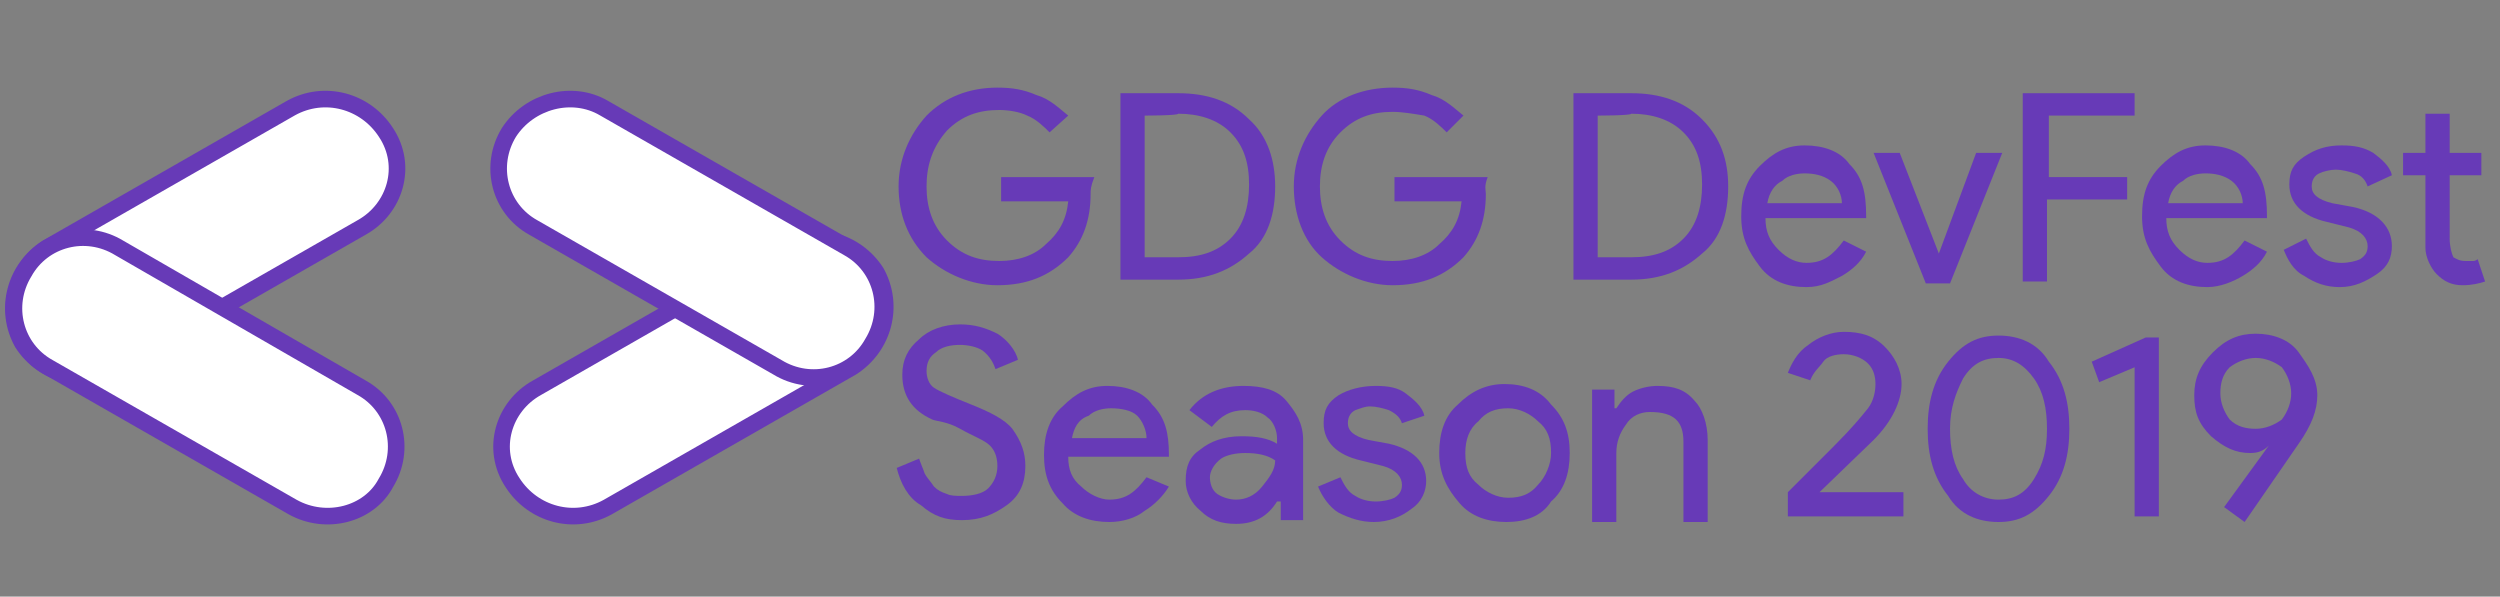 <?xml version="1.0" encoding="utf-8"?>
<!-- Generator: Adobe Illustrator 22.0.0, SVG Export Plug-In . SVG Version: 6.00 Build 0)  -->
<svg version="1.1" id="Layer_4" xmlns="http://www.w3.org/2000/svg" xmlns:xlink="http://www.w3.org/1999/xlink" x="0px" y="0px"
	 viewBox="0 0 134.1 32" style="enable-background:new 0 0 134.1 32;" xml:space="preserve">
<rect x="0" y="0" width="134.1" height="32" fill="#808080" stroke="none"/>
<style type="text/css">
	.st0{enable-background:new    ;}
	.st1{fill:#673AB7;}
	.st2{fill:#FFFFFF;stroke:#673AB7;stroke-width:0.89;stroke-miterlimit:10;}
</style>
<g>
	<g class="st0">
		<path class="st1" d="M58.5,10.4c0,1.4-0.4,2.5-1.2,3.4c-1,1-2.2,1.5-3.8,1.5c-1.4,0-2.8-0.6-3.8-1.5c-1-1-1.5-2.3-1.5-3.8
			c0-1.5,0.6-2.8,1.5-3.8c1-1,2.3-1.5,3.8-1.5c0.8,0,1.4,0.1,2.1,0.4c0.7,0.2,1.2,0.7,1.7,1.1l-1,0.9c-0.3-0.3-0.7-0.7-1.2-0.9
			c-0.4-0.2-1-0.3-1.5-0.3c-1.1,0-2,0.3-2.8,1.1C50,7.9,49.7,8.9,49.7,10s0.3,2.1,1.1,2.9c0.8,0.8,1.7,1.1,2.8,1.1
			c1,0,1.9-0.3,2.5-0.9c0.7-0.6,1.1-1.3,1.2-2.3h-3.6V9.5h5C58.5,10,58.5,10.2,58.5,10.4z"/>
		<path class="st1" d="M60.1,15.2V5h3.1c1.5,0,2.8,0.4,3.8,1.4c1,0.9,1.4,2.2,1.4,3.6c0,1.5-0.4,2.8-1.4,3.6c-1,0.9-2.2,1.4-3.8,1.4
			H60.1z M61.4,6.2v7.6h1.8c1.2,0,2.1-0.3,2.8-1c0.7-0.7,1-1.7,1-2.9s-0.3-2.1-1-2.8s-1.7-1-2.8-1C63.2,6.2,61.4,6.2,61.4,6.2z"/>
		<path class="st1" d="M79.7,10.4c0,1.4-0.4,2.5-1.2,3.4c-1,1-2.2,1.5-3.8,1.5c-1.4,0-2.8-0.6-3.8-1.5s-1.5-2.3-1.5-3.8
			c0-1.5,0.6-2.8,1.5-3.8s2.3-1.5,3.8-1.5c0.8,0,1.4,0.1,2.1,0.4c0.7,0.2,1.2,0.7,1.7,1.1l-0.9,0.9c-0.3-0.3-0.7-0.7-1.2-0.9
			C75.8,6.1,75.2,6,74.7,6c-1.1,0-2,0.3-2.8,1.1s-1.1,1.8-1.1,2.9s0.3,2.1,1.1,2.9c0.8,0.8,1.7,1.1,2.8,1.1c1,0,1.9-0.3,2.5-0.9
			c0.7-0.6,1.1-1.3,1.2-2.3h-3.6V9.5h5C79.6,10,79.7,10.2,79.7,10.4z"/>
		<path class="st1" d="M84.4,15.2V5h3.1c1.5,0,2.8,0.4,3.8,1.4s1.4,2.2,1.4,3.6c0,1.5-0.4,2.8-1.4,3.6c-1,0.9-2.2,1.4-3.8,1.4H84.4z
			 M85.7,6.2v7.6h1.8c1.2,0,2.1-0.3,2.8-1s1-1.7,1-2.9s-0.3-2.1-1-2.8s-1.7-1-2.8-1C87.5,6.2,85.7,6.2,85.7,6.2z"/>
		<path class="st1" d="M96.9,15.4c-1,0-1.9-0.3-2.5-1.1s-1-1.5-1-2.7s0.3-2,1-2.7c0.7-0.7,1.4-1.1,2.4-1.1c1,0,1.9,0.3,2.4,1
			c0.7,0.7,0.9,1.5,0.9,2.8v0.1h-5.4c0,0.7,0.2,1.2,0.7,1.7s1,0.7,1.5,0.7c0.9,0,1.4-0.4,2-1.2l1.2,0.6c-0.3,0.6-0.8,1-1.3,1.3
			C98.2,15.1,97.7,15.4,96.9,15.4z M94.8,10.9h4c0-0.4-0.2-0.9-0.6-1.2s-0.9-0.4-1.4-0.4c-0.4,0-0.9,0.1-1.2,0.4
			C95.2,9.9,94.9,10.3,94.8,10.9z"/>
		<path class="st1" d="M104.6,15.2h-1.3l-2.8-7h1.4l2.1,5.4l0,0l2-5.4h1.4L104.6,15.2z"/>
		<path class="st1" d="M109.8,10.8v4.3h-1.3V5h6v1.2h-4.6v3.3h4.2v1.2H109.8z"/>
		<path class="st1" d="M118.4,15.4c-1,0-1.9-0.3-2.5-1.1s-1-1.5-1-2.7s0.3-2,1-2.7c0.7-0.7,1.4-1.1,2.4-1.1c1,0,1.9,0.3,2.4,1
			c0.7,0.7,0.9,1.5,0.9,2.8v0.1h-5.4c0,0.7,0.2,1.2,0.7,1.7s1,0.7,1.5,0.7c0.9,0,1.4-0.4,2-1.2l1.2,0.6c-0.3,0.6-0.8,1-1.3,1.3
			C119.8,15.1,119.1,15.4,118.4,15.4z M116.3,10.9h4c0-0.4-0.2-0.9-0.6-1.2s-0.9-0.4-1.4-0.4c-0.4,0-0.9,0.1-1.2,0.4
			C116.7,9.9,116.4,10.3,116.3,10.9z"/>
		<path class="st1" d="M128.3,13.2c0,0.6-0.2,1.1-0.8,1.5c-0.6,0.4-1.2,0.7-2,0.7c-0.7,0-1.3-0.2-1.9-0.6c-0.6-0.3-0.9-0.9-1.1-1.4
			l1.2-0.6c0.2,0.4,0.4,0.8,0.8,1c0.3,0.2,0.7,0.3,1.1,0.3s0.8-0.1,1-0.2c0.3-0.2,0.4-0.4,0.4-0.7c0-0.4-0.3-0.8-1-1l-1.2-0.3
			c-1.3-0.3-2-1-2-2c0-0.7,0.2-1.1,0.8-1.5c0.6-0.4,1.2-0.6,2-0.6c0.7,0,1.2,0.1,1.7,0.4c0.4,0.3,0.9,0.7,1,1.2L127,10
			c-0.1-0.3-0.3-0.6-0.7-0.7c-0.3-0.1-0.7-0.2-1-0.2s-0.7,0.1-0.9,0.2c-0.2,0.1-0.4,0.3-0.4,0.7c0,0.4,0.3,0.7,1.1,0.9l1.1,0.2
			C127.6,11.4,128.3,12.2,128.3,13.2z"/>
		<path class="st1" d="M132.1,15.3c-0.6,0-1-0.2-1.4-0.6c-0.3-0.3-0.6-0.9-0.6-1.4V9.4h-1.2V8.2h1.2V6.1h1.3v2.1h1.7v1.2h-1.7v3.4
			c0,0.4,0.1,0.8,0.2,1c0.2,0.1,0.3,0.2,0.7,0.2c0.1,0,0.2,0,0.3,0s0.2,0,0.3-0.1l0.4,1.2C133,15.2,132.6,15.3,132.1,15.3z"/>
	</g>
	<g class="st0">
		<path class="st1" d="M55,25c0,0.9-0.3,1.6-1,2.1c-0.7,0.5-1.4,0.8-2.4,0.8c-0.9,0-1.5-0.2-2.2-0.8c-0.7-0.4-1.1-1.2-1.3-2l1.2-0.5
			c0.1,0.3,0.2,0.5,0.3,0.8c0.1,0.2,0.3,0.4,0.5,0.7c0.2,0.2,0.4,0.3,0.7,0.4c0.2,0.1,0.5,0.1,0.8,0.1c0.5,0,1.1-0.1,1.4-0.4
			c0.3-0.3,0.5-0.7,0.5-1.2c0-0.4-0.1-0.8-0.4-1.1c-0.3-0.3-0.9-0.5-1.6-0.9s-1.3-0.4-1.5-0.5c-1.1-0.5-1.6-1.3-1.6-2.4
			c0-0.8,0.3-1.4,0.9-1.9c0.5-0.5,1.3-0.8,2.2-0.8c0.8,0,1.4,0.2,2,0.5c0.5,0.3,1,0.9,1.1,1.4l-1.2,0.5c-0.1-0.3-0.3-0.7-0.7-1
			c-0.3-0.2-0.8-0.3-1.2-0.3c-0.5,0-1,0.1-1.3,0.4c-0.3,0.2-0.5,0.5-0.5,1c0,0.3,0.1,0.7,0.4,0.9c0.3,0.2,1,0.5,2,0.9
			s1.8,0.8,2.2,1.3C54.8,23.7,55,24.3,55,25z"/>
		<path class="st1" d="M59.5,28c-1,0-1.9-0.3-2.5-1c-0.7-0.7-1-1.5-1-2.6c0-1.1,0.3-2,1-2.6c0.7-0.7,1.4-1.1,2.4-1.1
			c1,0,1.9,0.3,2.4,1c0.7,0.7,0.9,1.5,0.9,2.7v0.1h-5.4c0,0.7,0.2,1.2,0.7,1.6c0.4,0.4,1,0.7,1.5,0.7c0.9,0,1.4-0.4,2-1.2l1.2,0.5
			c-0.3,0.5-0.8,1-1.3,1.3C60.9,27.8,60.2,28,59.5,28z M57.5,23.5h4c0-0.4-0.2-0.9-0.5-1.2c-0.3-0.3-0.9-0.4-1.4-0.4
			c-0.4,0-0.9,0.1-1.2,0.4C57.8,22.5,57.6,23,57.5,23.5z"/>
		<path class="st1" d="M66.7,20.7c1,0,1.8,0.2,2.3,0.8s0.9,1.2,0.9,2.1v4.3h-1.2v-1h-0.2c-0.5,0.8-1.2,1.2-2.2,1.2
			c-0.8,0-1.4-0.2-1.9-0.7c-0.5-0.4-0.8-1-0.8-1.6c0-0.8,0.2-1.3,0.8-1.7c0.5-0.4,1.2-0.7,2.2-0.7c0.8,0,1.4,0.1,1.9,0.4v-0.3
			c0-0.4-0.2-0.9-0.5-1.1c-0.3-0.3-0.8-0.4-1.2-0.4c-0.8,0-1.3,0.3-1.8,0.9L63.8,22C64.5,21.1,65.5,20.7,66.7,20.7z M64.9,25.6
			c0,0.3,0.1,0.7,0.4,0.9c0.3,0.2,0.7,0.3,1,0.3c0.5,0,1-0.2,1.4-0.7s0.7-0.9,0.7-1.4c-0.4-0.3-1-0.4-1.6-0.4c-0.5,0-1,0.1-1.3,0.3
			C65.1,24.9,64.9,25.3,64.9,25.6z"/>
		<path class="st1" d="M76.5,25.8c0,0.5-0.2,1.1-0.8,1.5c-0.5,0.4-1.2,0.7-2,0.7c-0.7,0-1.3-0.2-1.9-0.5c-0.5-0.3-0.9-0.9-1.1-1.4
			l1.2-0.5c0.2,0.4,0.4,0.8,0.8,1c0.3,0.2,0.7,0.3,1.1,0.3c0.4,0,0.8-0.1,1-0.2c0.3-0.2,0.4-0.4,0.4-0.7c0-0.4-0.3-0.8-1-1l-1.2-0.3
			c-1.3-0.3-2-1-2-2c0-0.7,0.2-1.1,0.8-1.5c0.5-0.3,1.2-0.5,2-0.5c0.7,0,1.2,0.1,1.6,0.4c0.4,0.3,0.9,0.7,1,1.2l-1.2,0.4
			c-0.1-0.3-0.3-0.5-0.7-0.7c-0.3-0.1-0.7-0.2-1-0.2S73,21.9,72.7,22c-0.2,0.1-0.4,0.3-0.4,0.7c0,0.4,0.3,0.7,1.1,0.9l1.1,0.2
			C75.8,24.1,76.5,24.8,76.5,25.8z"/>
		<path class="st1" d="M77.2,24.3c0-1.1,0.3-2,1-2.6c0.7-0.7,1.5-1.1,2.5-1.1s1.9,0.3,2.5,1.1c0.7,0.7,1,1.5,1,2.6s-0.3,2-1,2.6
			c-0.5,0.8-1.4,1.1-2.4,1.1s-1.9-0.3-2.5-1C77.6,26.2,77.2,25.4,77.2,24.3z M78.6,24.3c0,0.8,0.2,1.3,0.7,1.7
			c0.4,0.4,1,0.7,1.6,0.7c0.7,0,1.2-0.2,1.6-0.7c0.4-0.4,0.7-1.1,0.7-1.7c0-0.8-0.2-1.3-0.7-1.7c-0.4-0.4-1-0.7-1.6-0.7
			c-0.7,0-1.2,0.2-1.6,0.7C78.8,23,78.6,23.6,78.6,24.3z"/>
		<path class="st1" d="M85.4,20.9h1.2v1h0.1c0.2-0.3,0.5-0.7,0.9-0.9c0.4-0.2,0.9-0.3,1.3-0.3c0.9,0,1.5,0.2,2,0.8
			c0.4,0.4,0.7,1.2,0.7,2.1v4.4h-1.3v-4.3c0-1.1-0.5-1.6-1.8-1.6c-0.5,0-1,0.2-1.3,0.7c-0.3,0.4-0.5,0.9-0.5,1.5V28h-1.3v-7.1H85.4z
			"/>
		<path class="st1" d="M102.1,26.5v1.2h-6.2v-1.3l2.5-2.5c0.9-0.9,1.4-1.5,1.8-2c0.3-0.4,0.4-0.9,0.4-1.3c0-0.4-0.1-0.8-0.4-1.1
			S99.4,19,98.9,19c-0.4,0-0.9,0.1-1.1,0.4s-0.5,0.5-0.7,1L95.9,20c0.2-0.5,0.5-1.1,1.1-1.5c0.5-0.4,1.2-0.7,1.9-0.7
			c0.9,0,1.6,0.2,2.2,0.8c0.5,0.5,0.9,1.2,0.9,2c0,0.9-0.5,2-1.5,3l-2.9,2.8h4.5V26.5z"/>
		<path class="st1" d="M103.4,23c0-1.4,0.3-2.6,1.1-3.6c0.8-1,1.6-1.4,2.7-1.4c1.1,0,2.1,0.4,2.7,1.4c0.8,1,1.1,2.2,1.1,3.6
			c0,1.4-0.3,2.6-1.1,3.6c-0.8,1-1.6,1.4-2.7,1.4c-1.1,0-2.1-0.4-2.7-1.4C103.7,25.6,103.4,24.4,103.4,23z M109.8,23
			c0-1.1-0.2-2-0.7-2.7s-1.1-1.1-1.9-1.1c-0.8,0-1.4,0.3-1.9,1.1c-0.4,0.8-0.7,1.6-0.7,2.7s0.2,2,0.7,2.7c0.4,0.7,1.1,1.1,1.9,1.1
			c0.8,0,1.4-0.3,1.9-1.1C109.6,24.9,109.8,24.1,109.8,23z"/>
		<path class="st1" d="M115.8,18.1v9.6h-1.3v-8l-1.9,0.8l-0.4-1.1l2.9-1.3H115.8z"/>
		<path class="st1" d="M120.7,24.3c-0.8,0-1.4-0.3-2.1-0.9c-0.7-0.7-0.9-1.3-0.9-2.2c0-0.9,0.3-1.6,1-2.3c0.7-0.7,1.4-1,2.3-1
			s1.8,0.3,2.3,1c0.5,0.7,1,1.4,1,2.3c0,0.8-0.3,1.6-1,2.6l-2.9,4.2l-1.1-0.8l2.4-3.3l0,0C121.4,24.2,121.1,24.3,120.7,24.3z
			 M122.9,21.1c0-0.5-0.2-1-0.5-1.4c-0.4-0.3-0.9-0.5-1.4-0.5c-0.5,0-1,0.2-1.4,0.5c-0.4,0.4-0.5,0.9-0.5,1.4c0,0.5,0.2,1,0.5,1.4
			c0.4,0.4,0.9,0.5,1.4,0.5c0.5,0,1-0.2,1.4-0.5C122.7,22.1,122.9,21.6,122.9,21.1z"/>
	</g>
	<g>
		<g>
			<path class="st2" d="M19.4,12.2L6.3,19.7c-1.8,1-4,0.4-5.1-1.3l0,0c-1-1.8-0.4-4,1.3-5.1l13.1-7.5c1.8-1,4-0.4,5.1,1.3l0,0
				C21.9,8.9,21.2,11.2,19.4,12.2z"/>
			<path class="st2" d="M15.7,27.2L2.6,19.7c-1.8-1-2.4-3.3-1.3-5.1l0,0c1-1.8,3.3-2.4,5.1-1.3l13,7.5c1.8,1,2.4,3.3,1.3,5.1l0,0
				C19.8,27.6,17.5,28.2,15.7,27.2z"/>
		</g>
		<g>
			<path class="st2" d="M28.8,20.8l13.1-7.5c1.8-1,4-0.4,5.1,1.3l0,0c1,1.8,0.4,4-1.3,5.1l-13.1,7.5c-1.8,1-4,0.4-5.1-1.3l0,0
				C26.3,24.1,27,21.8,28.8,20.8z"/>
			<path class="st2" d="M32.4,5.8l13.1,7.5c1.8,1,2.4,3.3,1.3,5.1l0,0c-1,1.8-3.3,2.4-5.1,1.3l-13.1-7.5c-1.8-1-2.4-3.3-1.3-5.1l0,0
				C28.4,5.4,30.7,4.8,32.4,5.8z"/>
		</g>
	</g>
</g>
</svg>
